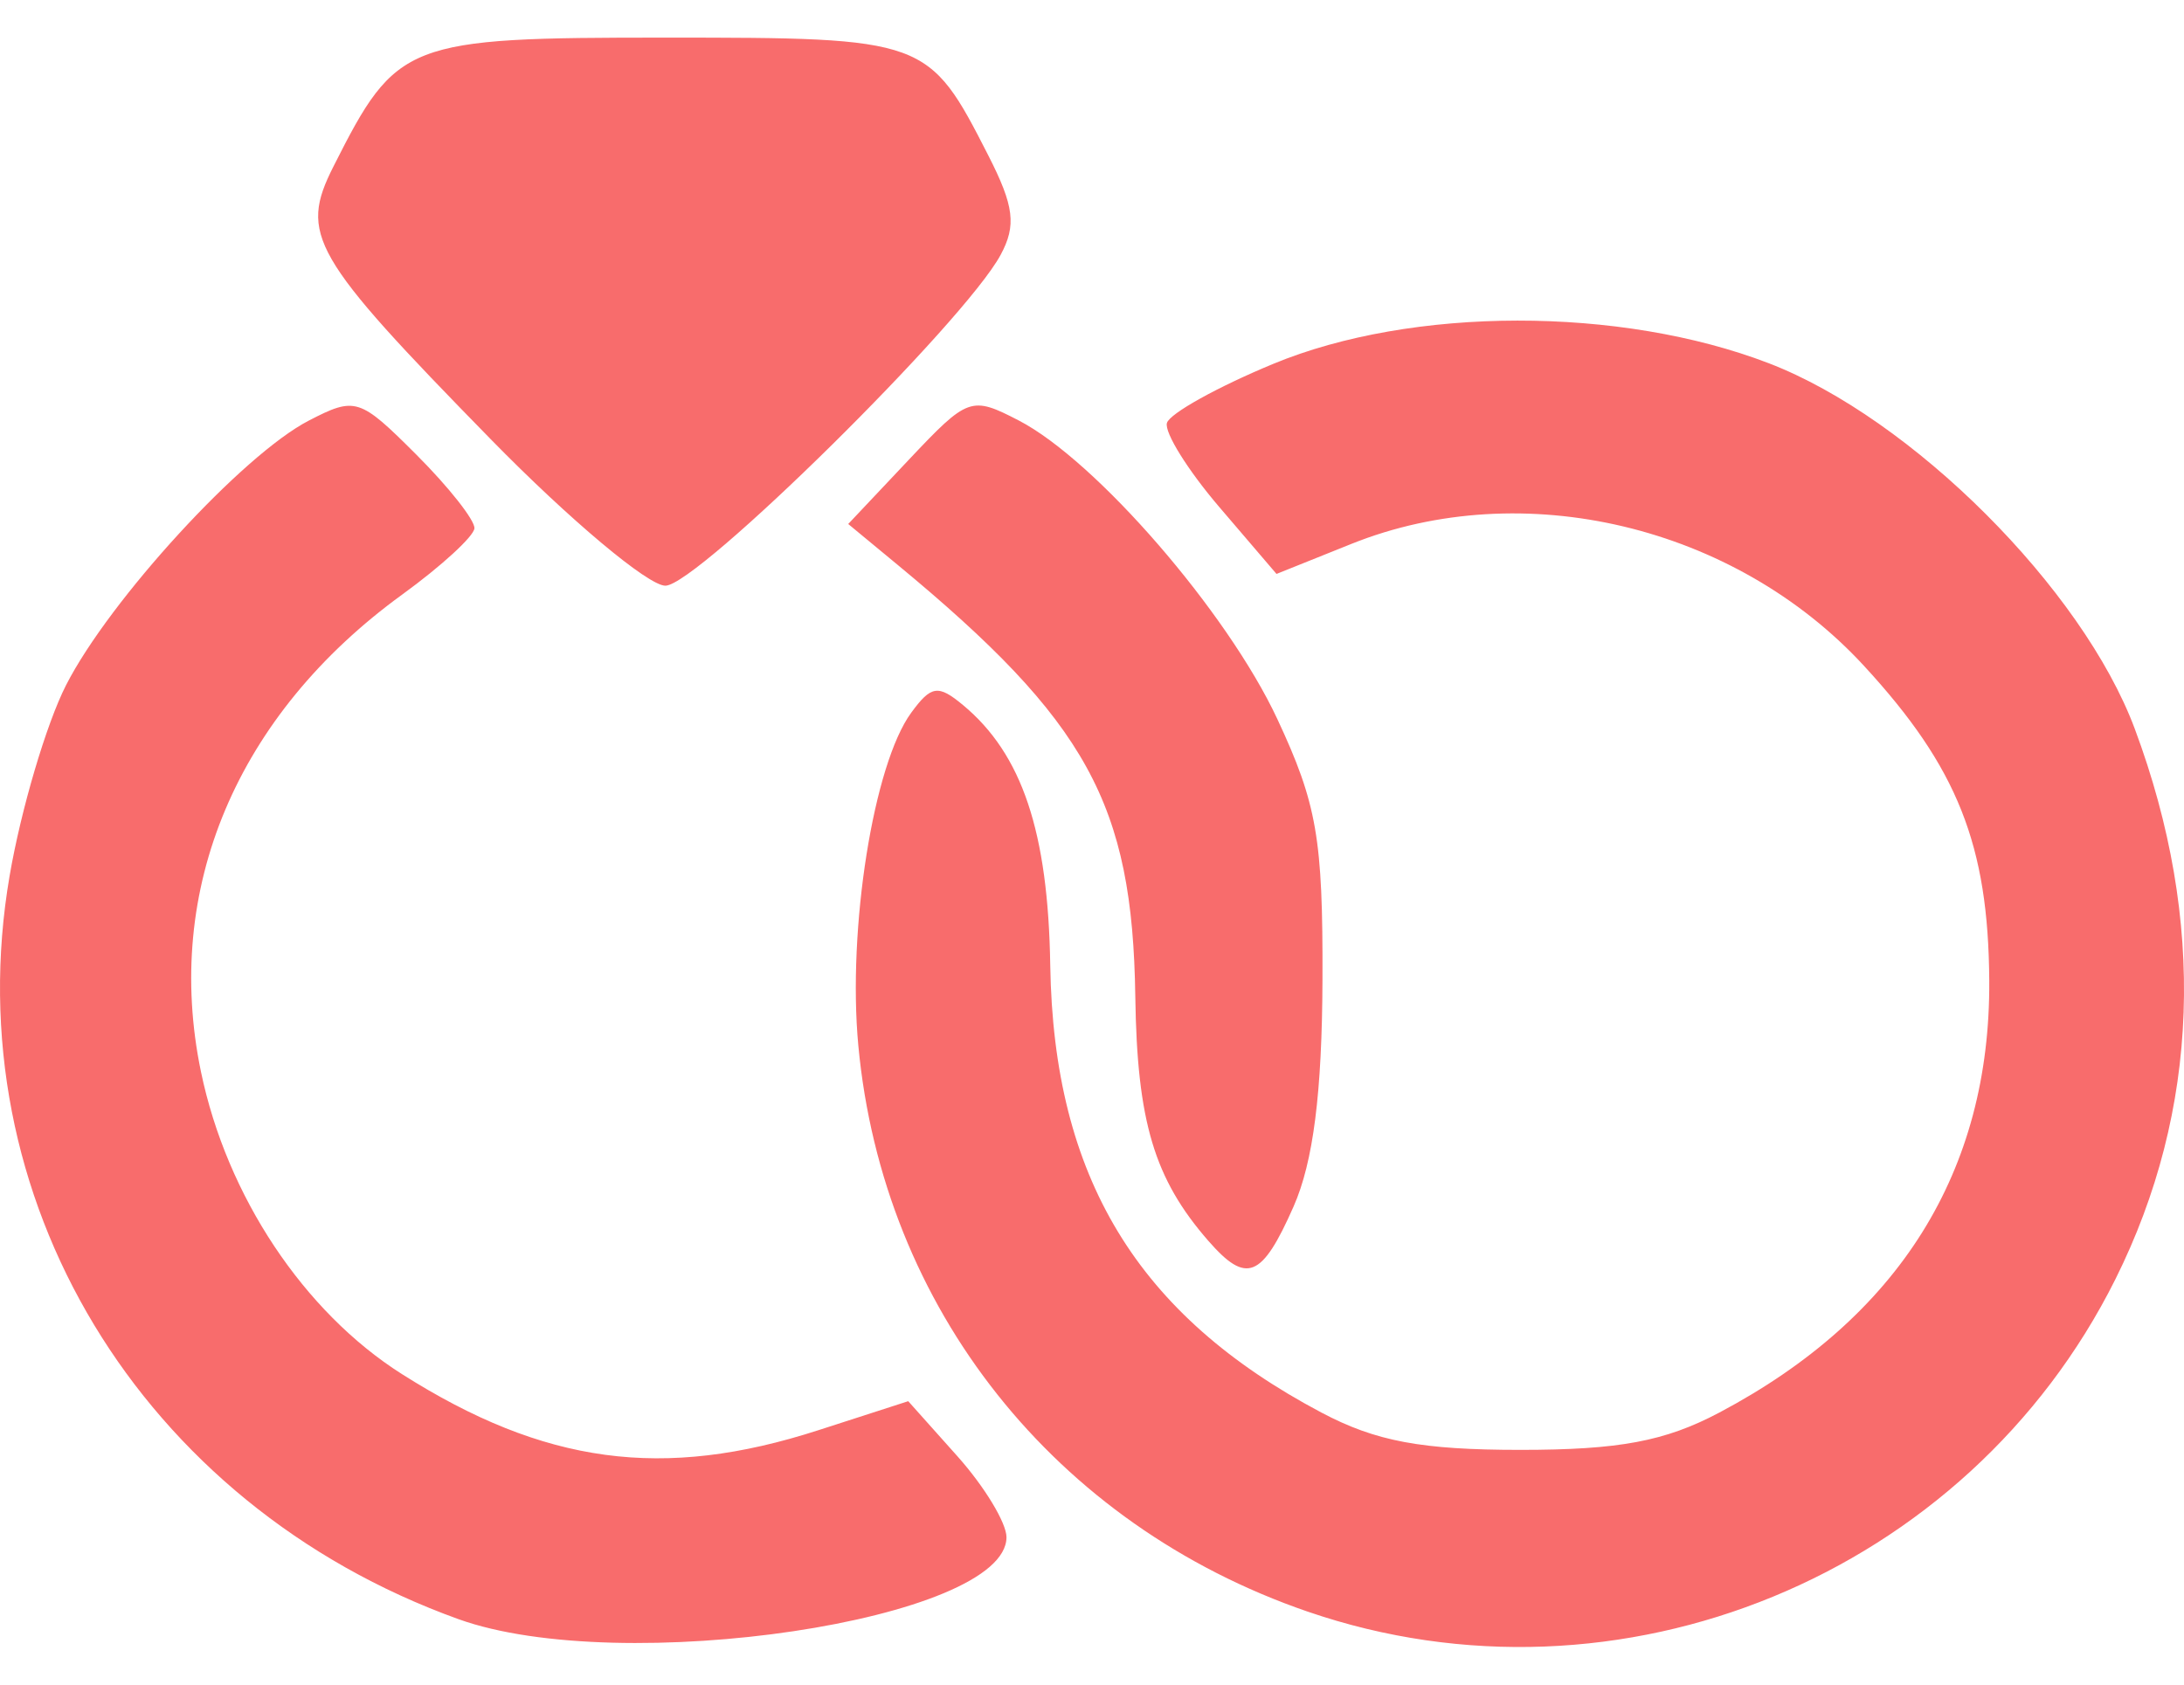 <?xml version="1.0" encoding="UTF-8" standalone="no"?>
<!-- Created with Inkscape (http://www.inkscape.org/) -->

<svg
   xmlns:dc="http://purl.org/dc/elements/1.1/"
   xmlns:cc="http://creativecommons.org/ns#"
   xmlns:rdf="http://www.w3.org/1999/02/22-rdf-syntax-ns#"
   xmlns:svg="http://www.w3.org/2000/svg"
   xmlns="http://www.w3.org/2000/svg"
   xmlns:sodipodi="http://sodipodi.sourceforge.net/DTD/sodipodi-0.dtd"
   xmlns:inkscape="http://www.inkscape.org/namespaces/inkscape"
   width="35px"
   height="27px"
   viewBox="0 0 159.373 117.456"
   id="svg2"
   version="1.1"
   inkscape:version="0.91 r13725"
   sodipodi:docname="rounds.svg">
  <defs
     id="defs4" />
  <sodipodi:namedview
     id="base"
     pagecolor="#F86C6C"
     bordercolor="#666666"
     borderopacity="1.0"
     inkscape:pageopacity="0.0"
     inkscape:pageshadow="2"
     inkscape:zoom="0.98994949"
     inkscape:cx="58.100349"
     inkscape:cy="186.00886"
     inkscape:document-units="px"
     inkscape:current-layer="layer1"
     showgrid="false"
     fit-margin-top="0"
     fit-margin-left="0"
     fit-margin-right="0"
     fit-margin-bottom="0"
     inkscape:window-width="1366"
     inkscape:window-height="705"
     inkscape:window-x="-8"
     inkscape:window-y="-8"
     inkscape:window-maximized="1" />
  <g
     inkscape:label="Layer 1"
     inkscape:groupmode="layer"
     id="layer1"
     transform="translate(-290.029,-628.464)">
    <path
       style="fill:#F86C6C"
       d="m 134.98,724.2 c -1.533,-0.317 -3.924,-2.021 -5.312,-3.786 -2.33,-2.962 -2.525,-5.025 -2.525,-26.722 0,-23.052 0.059,-23.58 3.017,-27.019 l 3.017,-3.507 33.966,0 33.966,0 3.017,3.507 c 2.959,3.44 3.017,3.961 3.017,27.118 0,23.152 -0.059,23.679 -3.015,27.118 l -3.015,3.507 -31.673,0.18 c -17.42,0.099 -32.927,-0.079 -34.46,-0.396 z m 64.564,-6.347 c 2.582,-2.11 2.665,-2.988 2.326,-24.652 l -0.352,-22.464 -3.125,-1.58 c -2.242,-1.134 -11.068,-1.58 -31.25,-1.58 -20.182,0 -29.008,0.446 -31.25,1.58 l -3.125,1.58 -0.352,22.464 c -0.339,21.663 -0.256,22.542 2.326,24.652 2.383,1.947 5.947,2.188 32.401,2.188 26.454,0 30.018,-0.241 32.401,-2.188 z m -62.401,-4.536 c 0,-0.948 3.938,-5.438 8.75,-9.978 4.812,-4.54 8.75,-9.026 8.75,-9.969 0,-0.943 -3.938,-5.215 -8.75,-9.492 -8.457,-7.516 -10.775,-11.337 -6.878,-11.337 1.03,0 7.439,5.062 14.244,11.25 6.804,6.188 13.031,11.25 13.838,11.25 0.806,0 7.106,-5.062 14,-11.25 6.894,-6.188 13.324,-11.25 14.29,-11.25 3.782,0 1.378,3.897 -6.994,11.337 -4.812,4.277 -8.75,8.413 -8.75,9.191 0,0.778 3.938,5.321 8.75,10.097 8.456,8.391 10.542,11.875 7.109,11.875 -0.902,0 -5.975,-3.994 -11.273,-8.875 -5.399,-4.974 -10.309,-8.549 -11.172,-8.133 -0.847,0.408 -2.511,1.437 -3.698,2.287 -1.759,1.26 -2.855,1.133 -5.932,-0.684 l -3.774,-2.229 -9.316,8.817 c -8.955,8.475 -13.196,10.756 -13.196,7.094 z"
       id="path3368"
       inkscape:connector-curvature="0" />
    <path
       style="fill:#F86C6C"
       d="m 83.821,729.672 c -3.68,-5.876 -16.855,-29.327 -19.839,-35.312 -6.75,-13.539 -5.213,-25.134 4.522,-34.107 11.149,-10.277 25.394,-10.277 36.543,0 6.465,5.959 9.961,15.447 8.619,23.392 -0.744,4.405 -15.369,32.925 -22.64,44.153 -3.514,5.426 -4.775,5.754 -7.204,1.875 z m 14.187,-23.557 c 11.972,-21.708 13.333,-27.179 8.916,-35.837 -1.444,-2.831 -4.697,-6.727 -7.228,-8.658 -3.978,-3.034 -5.73,-3.51 -12.921,-3.51 -7.192,0 -8.944,0.476 -12.921,3.51 -2.531,1.93 -5.722,5.705 -7.09,8.388 -3.625,7.106 -3.179,13.338 1.621,22.639 6.929,13.428 17.725,32.294 18.492,32.317 0.399,0.012 5.409,-8.47 11.133,-18.849 z m -20.143,-13.235 c -12.623,-7.834 -8.63,-28.826 5.784,-30.409 6.999,-0.769 9.839,0.183 14.522,4.866 4.401,4.401 4.853,5.462 4.853,11.397 0,5.935 -0.452,6.996 -4.853,11.397 -4.324,4.324 -5.516,4.849 -10.938,4.82 -3.394,-0.019 -7.537,-0.935 -9.369,-2.071 z m 13.369,-3.475 c 6.016,-2.514 8.797,-8.94 6.375,-14.732 -2.361,-5.649 -5.348,-7.756 -10.993,-7.756 -6.76,0 -11.66,4.937 -11.66,11.748 0,5.455 3.895,10.798 8.536,11.709 1.461,0.287 2.816,0.598 3.01,0.692 0.194,0.094 2.324,-0.653 4.732,-1.66 z"
       id="path3381"
       inkscape:connector-curvature="0" />
    <path
       style="fill:#F86C6C"
       d="m 228.078,734.388 c -0.339,-0.883 -0.467,-18.755 -0.285,-39.717 l 0.331,-38.112 21.875,0 21.875,0 0,39.375 0,39.375 -21.59,0.342 c -16.676,0.264 -21.731,-0.023 -22.206,-1.263 z m 24.376,-2.774 c 1.891,-2.278 0.662,-4.43 -2.528,-4.43 -1.519,0 -2.426,0.857 -2.426,2.292 0,4.093 2.453,5.152 4.955,2.138 z m 15.67,-36.93 0,-28.125 -18.125,0 -18.125,0 -0.338,26.844 c -0.186,14.764 -0.057,27.577 0.286,28.472 0.482,1.255 4.711,1.548 18.463,1.281 l 17.838,-0.347 0,-28.125 z m -16.183,-32.609 c 1.288,-2.084 -1.609,-4.474 -3.333,-2.75 -1.442,1.442 -0.54,4.109 1.391,4.109 0.606,0 1.48,-0.612 1.942,-1.359 z"
       id="path3394"
       inkscape:connector-curvature="0" />
    <g
       transform="translate(117.693,228.822)"
       id="layer1-1"
       inkscape:label="Layer 1">
      <path
         inkscape:connector-curvature="0"
         id="path3372"
         d="m 205.783,515.061 c -23.201,-8.357 -36.762,-30.822 -32.746,-54.243 0.83,-4.841 2.683,-11.103 4.118,-13.916 3.179,-6.23 12.885,-16.811 17.712,-19.307 3.401,-1.759 3.705,-1.663 7.852,2.484 2.373,2.373 4.279,4.792 4.237,5.376 -0.042,0.584 -2.408,2.755 -5.258,4.825 -12.095,8.781 -17.464,21.506 -14.698,34.832 1.883,9.073 7.497,17.521 14.66,22.064 10.397,6.593 19.055,7.761 30.394,4.099 l 6.558,-2.118 3.585,4.013 c 1.972,2.207 3.585,4.868 3.585,5.912 0,6.053 -28.125,10.257 -40,5.979 z m 61.973,-0.548 c -18.457,-6.347 -30.996,-22.149 -32.786,-41.317 -0.797,-8.532 1.108,-20.52 3.857,-24.279 1.459,-1.996 1.966,-2.072 3.778,-0.568 4.316,3.582 6.217,9.25 6.371,18.991 0.244,15.471 6.339,25.528 19.786,32.646 3.965,2.099 7.296,2.724 14.521,2.724 7.224,0 10.556,-0.625 14.521,-2.724 13.113,-6.941 19.779,-17.606 19.694,-31.507 -0.061,-9.914 -2.316,-15.583 -9.147,-22.994 -9.435,-10.235 -24.892,-13.91 -37.403,-8.892 l -5.461,2.191 -4.176,-4.883 c -2.297,-2.686 -4.016,-5.445 -3.821,-6.133 0.195,-0.688 3.688,-2.63 7.762,-4.316 10.127,-4.192 25.316,-4.21 36.157,-0.045 10.439,4.011 22.895,16.455 26.71,26.684 5.23,14.021 4.741,27.835 -1.421,40.176 -10.793,21.616 -36.199,32.067 -58.941,24.246 z m -7.244,-27.058 c -3.949,-4.527 -5.2,-8.71 -5.329,-17.812 -0.199,-14.071 -3.511,-20.088 -17.363,-31.538 l -3.587,-2.966 4.434,-4.702 c 4.305,-4.564 4.539,-4.648 8.002,-2.857 5.645,2.919 15.232,13.987 18.876,21.79 2.895,6.2 3.332,8.722 3.296,19.023 -0.029,8.256 -0.672,13.304 -2.111,16.562 -2.312,5.237 -3.437,5.689 -6.218,2.5 z m -52.377,-58.514 c -13.089,-13.377 -13.977,-14.918 -11.465,-19.896 4.616,-9.148 5.27,-9.402 24.242,-9.402 18.997,0 19.194,0.072 23.544,8.599 1.886,3.697 2.06,5.108 0.896,7.262 -2.648,4.902 -22.142,24.139 -24.461,24.139 -1.257,0 -6.997,-4.816 -12.757,-10.702 z"
         style="fill:#F86C6C" />
    </g>
    <path
       id="path3434"
       d="m 554.574,637.768 c -32.039,0 -58.01,25.974 -58.01,58.01 0,32.036 25.971,58.01 58.01,58.01 32.036,0 58.01,-25.974 58.01,-58.01 0,-32.036 -25.974,-58.01 -58.01,-58.01 z m 0,101.518 c -23.991,0 -43.508,-19.516 -43.508,-43.508 0,-23.991 19.516,-43.508 43.508,-43.508 23.991,0 43.508,19.516 43.508,43.508 0,23.991 -19.516,43.508 -43.508,43.508 z m 36.256,-43.508 c 0,4.008 -3.243,7.251 -7.251,7.251 l -29.005,0 c -4.005,0 -7.251,-3.243 -7.251,-7.251 l 0,-29.005 c 0,-4.008 3.247,-7.251 7.251,-7.251 4.005,0 7.251,3.243 7.251,7.251 l 0,21.754 21.754,0 c 4.008,0 7.251,3.243 7.251,7.251 z"
       inkscape:connector-curvature="0" />
  </g>
</svg>
